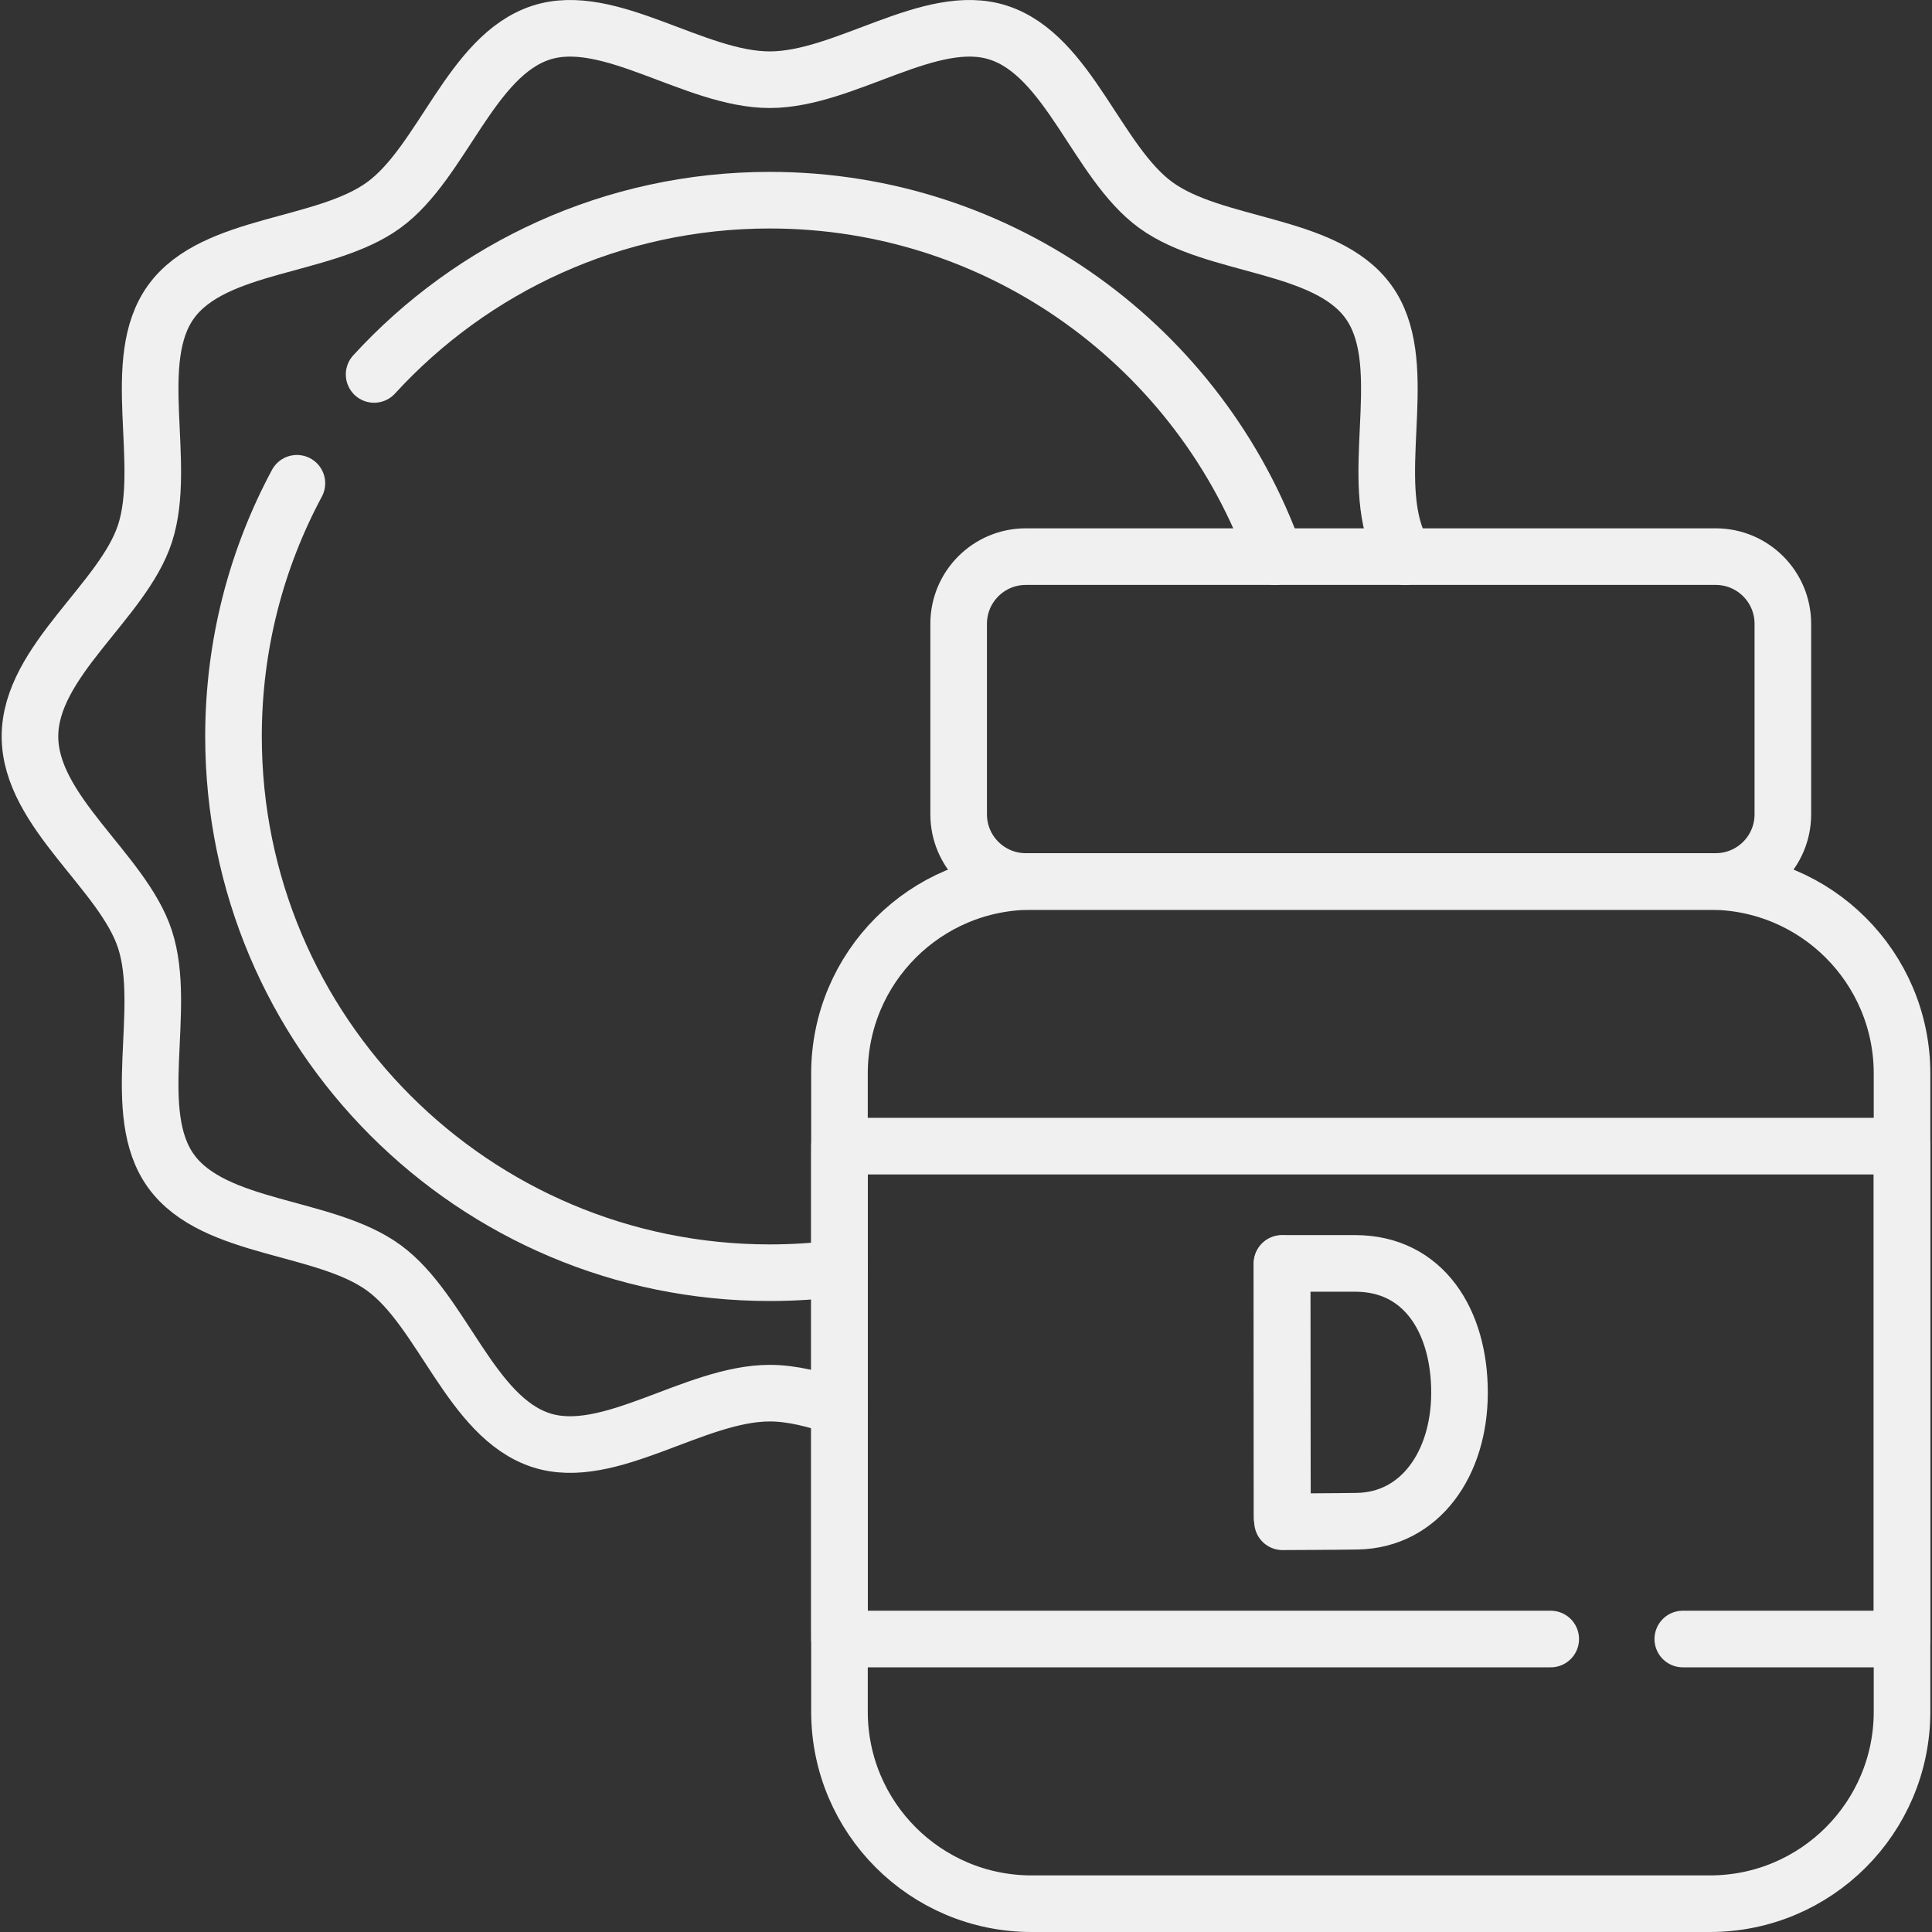 <?xml version="1.0" encoding="UTF-8"?>
<svg xmlns="http://www.w3.org/2000/svg" xmlns:xlink="http://www.w3.org/1999/xlink" version="1.1" id="Capa_1" x="0px" y="0px" viewBox="0 0 512.003 512.003" style="enable-background:new 0 0 512.003 512.003;" xml:space="preserve" width="512" height="512">
<rect x="0" y="0" width="512.003" height="512.003" fill="#333333" stroke="none"/>
<g>
	<path style="fill:none;stroke:#f0f0f0;stroke-width:15;stroke-linecap:round;stroke-linejoin:round;stroke-miterlimit:10;" d="&#10;&#9;&#9;M454.677,233.602H271.855c-9.831,0-17.801-7.97-17.801-17.801v-50.488c0-9.831,7.97-17.801,17.801-17.801h182.822&#10;&#9;&#9;c9.831,0,17.801,7.97,17.801,17.801v50.488C472.479,225.632,464.509,233.602,454.677,233.602z"/>
	<path style="fill:none;stroke:#f0f0f0;stroke-width:15;stroke-linecap:round;stroke-linejoin:round;stroke-miterlimit:10;" d="&#10;&#9;&#9;M453.156,504.503h-179.78c-28.114,0-50.906-22.791-50.906-50.906V284.508c0-28.114,22.791-50.906,50.906-50.906h179.78&#10;&#9;&#9;c28.114,0,50.906,22.791,50.906,50.906v169.089C504.062,481.711,481.271,504.503,453.156,504.503z"/>
	<path style="fill:none;stroke:#f0f0f0;stroke-width:15;stroke-linecap:round;stroke-linejoin:round;stroke-miterlimit:10;" d="&#10;&#9;&#9;M222.471,372.993c-6.27-2.14-12.49-3.79-18.48-3.79c-19.96,0-42.58,18.32-60.59,12.47c-18.67-6.06-26.16-34.39-41.7-45.69&#10;&#9;&#9;c-15.69-11.43-44.9-9.87-56.33-25.57c-11.3-15.54-0.88-42.78-6.94-61.45c-5.85-18.01-30.49-33.84-30.49-53.8&#10;&#9;&#9;s24.64-35.79,30.49-53.8c6.06-18.67-4.36-45.91,6.94-61.45c11.43-15.69,40.64-14.14,56.33-25.57c15.54-11.3,23.03-39.63,41.7-45.69&#10;&#9;&#9;c18.01-5.85,40.63,12.47,60.59,12.47c19.97,0,42.59-18.32,60.6-12.47c18.67,6.06,26.16,34.39,41.7,45.69&#10;&#9;&#9;c15.69,11.43,44.9,9.88,56.32,25.57c11.31,15.54,0.89,42.78,6.95,61.45c0.67,2.08,1.6,4.12,2.71,6.15"/>
	<path style="fill:none;stroke:#f0f0f0;stroke-width:15;stroke-linecap:round;stroke-linejoin:round;stroke-miterlimit:10;" d="&#10;&#9;&#9;M99.144,99.232c25.983-28.382,63.338-46.18,104.847-46.18c61.77,0,114.34,39.41,133.93,94.46"/>
	<path style="fill:none;stroke:#f0f0f0;stroke-width:15;stroke-linecap:round;stroke-linejoin:round;stroke-miterlimit:10;" d="&#10;&#9;&#9;M222.471,336.093c-6.05,0.78-12.22,1.19-18.48,1.19c-78.48,0-142.11-63.63-142.11-142.12c0-24.264,6.081-47.106,16.801-67.088"/>
	
		<polyline style="fill:none;stroke:#f0f0f0;stroke-width:15;stroke-linecap:round;stroke-linejoin:round;stroke-miterlimit:10;" points="&#10;&#9;&#9;445.961,434.361 504.062,434.361 504.062,303.744 222.47,303.744 222.47,434.361 410.961,434.361 &#9;"/>
	
		<line style="fill:none;stroke:#f0f0f0;stroke-width:15;stroke-linecap:round;stroke-linejoin:round;stroke-miterlimit:10;" x1="339.745" y1="334.888" x2="339.745" y2="402.176"/>
	<path style="fill:none;stroke:#f0f0f0;stroke-width:15;stroke-linecap:round;stroke-linejoin:round;stroke-miterlimit:10;" d="&#10;&#9;&#9;M386.788,369.052c0,18.866-10.471,33.794-27.083,34.085c-5.53,0.097-19.821,0.151-19.821,0.151s-0.089-24.801-0.089-34.311&#10;&#9;&#9;c0-7.81-0.05-34.16-0.05-34.16s12.857,0,19.392,0C377.358,334.817,386.788,350.186,386.788,369.052z"/>
</g>















</svg>
